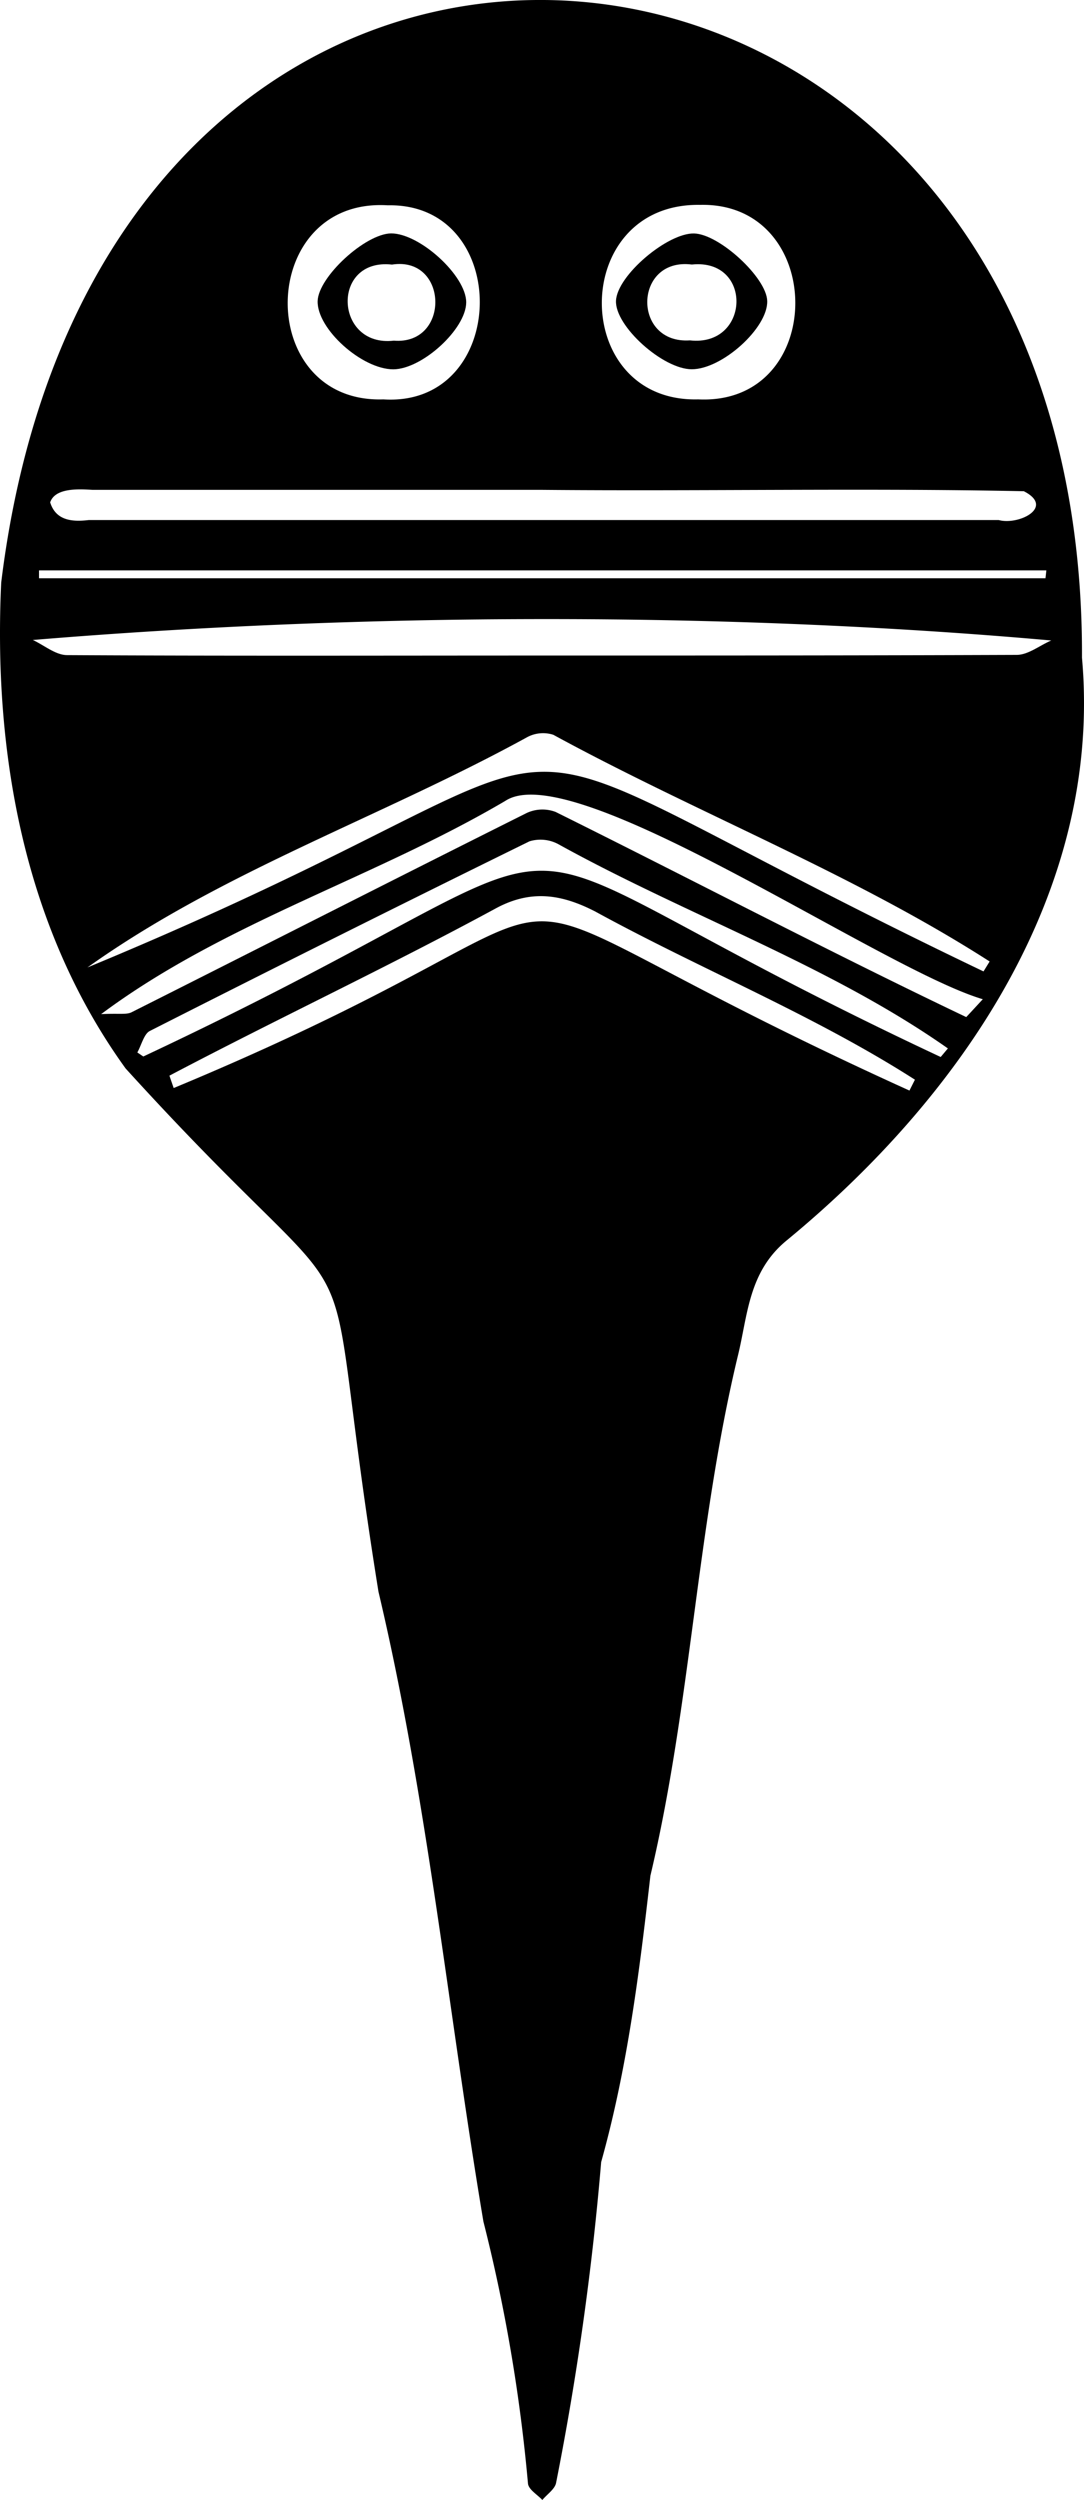 <svg xmlns="http://www.w3.org/2000/svg" viewBox="0 0 150.6 347.04"><g id="Layer_2" data-name="Layer 2"><g id="Layer_1-2" data-name="Layer 1"><path d="M150.32,91.3c2.88,32.51-16.86,61-41,80.87-5.42,4.42-5.43,10.57-6.85,16.21-5.67,23.7-6.48,48.29-12.11,72-1.53,13.38-3.19,26.71-6.84,39.75a402.68,402.68,0,0,1-6.26,44.52c-.16.88-1.26,1.6-1.91,2.39-.71-.76-1.93-1.45-2-2.3a231.83,231.83,0,0,0-6.19-36.35c-4.9-29.16-7.76-58.6-14.58-87.44-9.16-56.95,1.78-32.07-35.13-72.63C3.32,128.77-.95,104.44.17,80.85,14.43-35.34,150.78-21.4,150.32,91.3ZM74.78,91c22.16,0,44.32,0,66.47-.09,1.61,0,3.21-1.33,4.81-2-45.55-4.05-95.88-3.85-141.5-.07,1.58.73,3.16,2.09,4.74,2.1C31.13,91.07,53,91,74.78,91Zm.53-23H12.85c-1.92-.12-5.2-.3-5.88,1.74.79,2.53,3.05,2.73,5.37,2.45H138.75c2.78.76,7.84-1.78,3.49-4C120,67.73,97.6,68.21,75.31,68ZM12.15,134.3c82.56-34.15,43-38.42,124.49.55l.85-1.38C118.44,121.25,96.81,112.86,76.87,102a4.68,4.68,0,0,0-3.57.3C53.06,113.41,30.94,120.91,12.15,134.3Zm6.93,11.8.83.56c73.38-34.44,37.28-34.34,110.78.07l1-1.19C115.27,134,95.3,127,77.56,117.18a5.24,5.24,0,0,0-4-.39q-26.47,13-52.79,26.35C20,143.57,19.64,145.09,19.08,146.1Zm115.16-4.91c.77-.82,1.53-1.65,2.3-2.48-14.23-4.21-56.85-33.81-66.34-27.53-18.37,10.8-39.08,16.88-56.15,29.6,2.5-.13,3.51.1,4.23-.26,18.31-9.21,36.58-18.51,54.91-27.67a5.19,5.19,0,0,1,4-.14C96.25,122.16,115.06,132.05,134.24,141.19Zm-110.7,8.13c.19.57.39,1.14.59,1.72,70.94-29.48,30.13-32.33,102.22.35l.76-1.51c-14.06-9-29.77-15.33-44.42-23.35-4.62-2.37-8.91-3.12-13.9-.38C53.89,134.22,38.53,141.43,23.54,149.32ZM97,55.44c18,.86,17.89-27.42.26-27C79.08,28.15,79.13,55.9,97,55.44Zm-43.75,0c17.54,1.13,18-27.31.61-26.94C35.65,27.4,35.23,56.05,53.28,55.44Zm92,24.83.12-1.09H5.42v1.09Z"/><path d="M96.1,51.26c-4,0-10.69-6-10.52-9.52s7.16-9.41,10.84-9.33c3.5.07,10.09,6.14,10.17,9.37C106.7,45.51,100.32,51.27,96.1,51.26Zm0-14.54c-8.07-1-8.31,11.06-.25,10.53C104.22,48.18,104.62,35.86,96.14,36.72Z"/><path d="M54.65,51.27c-4.37,0-10.63-5.61-10.52-9.48.1-3.35,6.62-9.35,10.21-9.39,4,0,10.45,5.9,10.43,9.58S58.69,51.23,54.65,51.27Zm-.19-14.54c-8.5-.95-8,11.51.25,10.56C62.6,47.92,62.29,35.51,54.46,36.73Z"/></g></g></svg>
